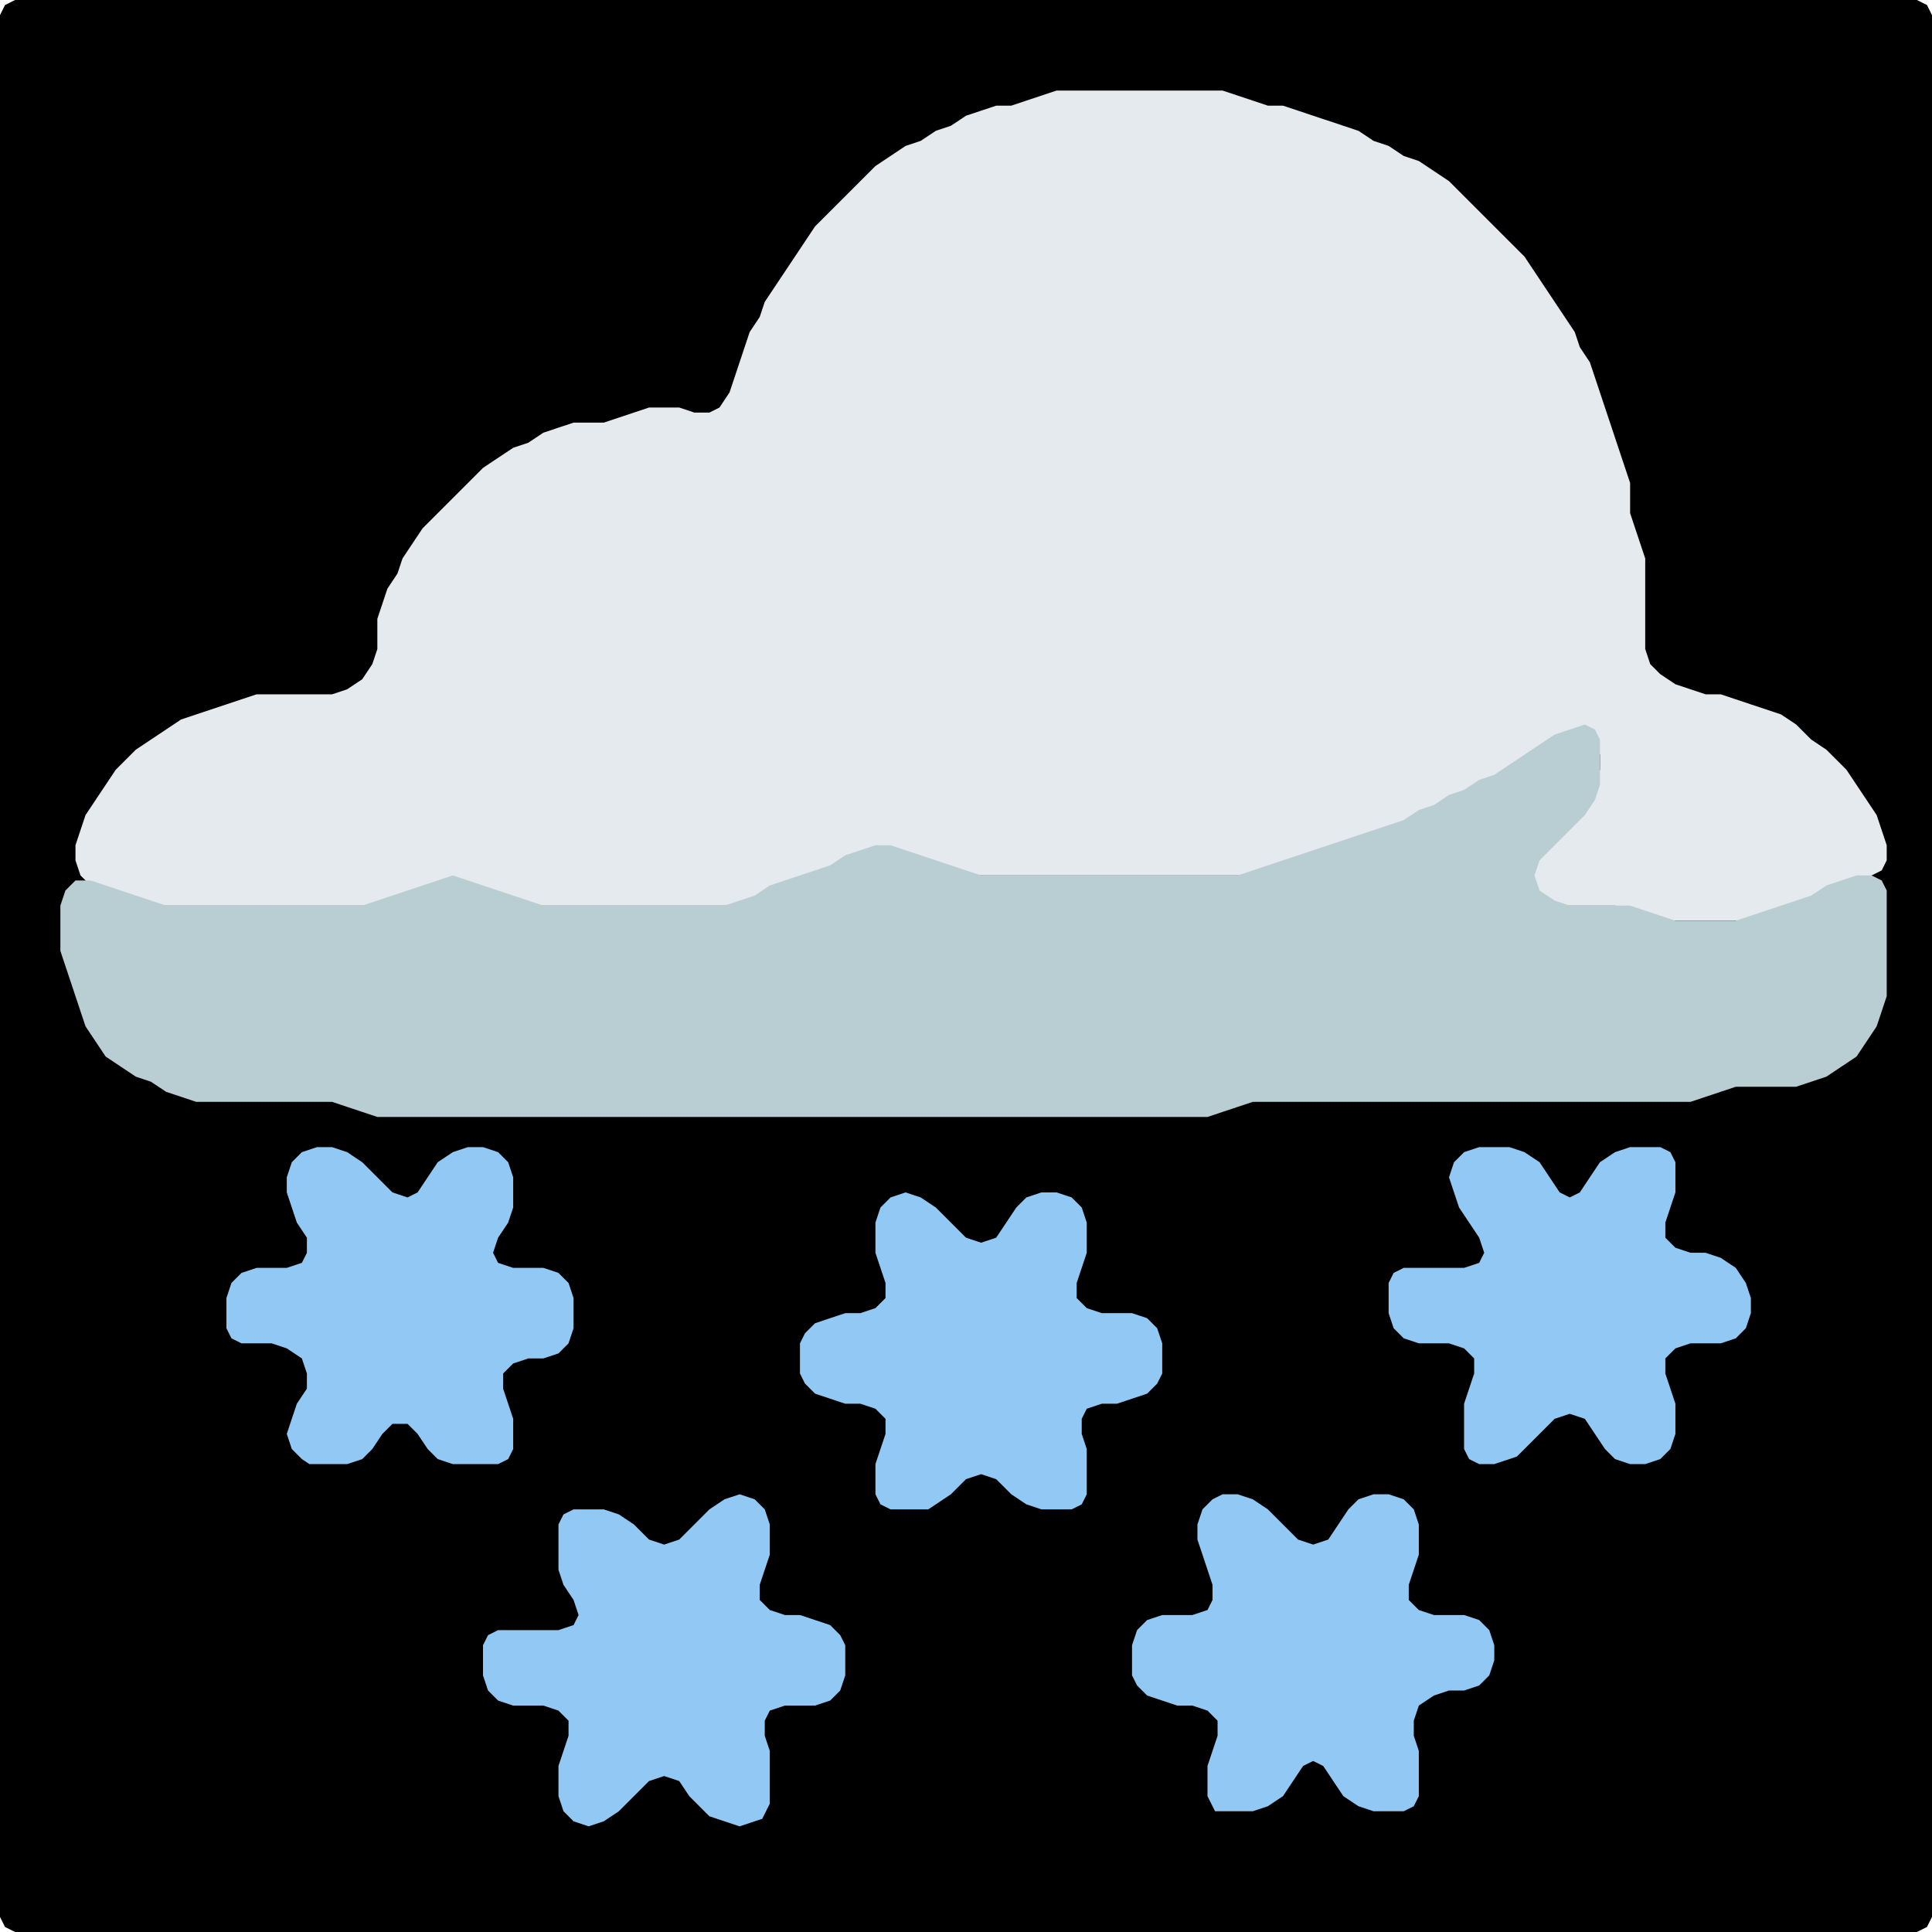 <?xml version="1.0" encoding="UTF-8" standalone="no"?>
<!DOCTYPE svg PUBLIC "-//W3C//DTD SVG 1.1//EN"
"http://www.w3.org/Graphics/SVG/1.1/DTD/svg11.dtd">
<svg width="128" height="128" xmlns="http://www.w3.org/2000/svg" version="1.1">
<path d="M 5.5 128.0 L 6.0 128.0 L 7.0 128.0 L 8.0 128.0 L 9.0 128.0 L 10.0 128.0 L 11.0 128.0 L 12.0 128.0 L 13.0 128.0 L 14.0 128.0 L 15.0 128.0 L 16.0 128.0 L 17.0 128.0 L 18.0 128.0 L 19.0 128.0 L 20.0 128.0 L 21.0 128.0 L 22.0 128.0 L 23.0 128.0 L 24.0 128.0 L 25.0 128.0 L 26.0 128.0 L 27.0 128.0 L 28.0 128.0 L 29.0 128.0 L 30.0 128.0 L 31.0 128.0 L 32.0 128.0 L 33.0 128.0 L 34.0 128.0 L 35.0 128.0 L 36.0 128.0 L 37.0 128.0 L 38.0 128.0 L 39.0 128.0 L 40.0 128.0 L 41.0 128.0 L 42.0 128.0 L 43.0 128.0 L 44.0 128.0 L 45.0 128.0 L 46.0 128.0 L 47.0 128.0 L 48.0 128.0 L 49.0 128.0 L 50.0 128.0 L 51.0 128.0 L 52.0 128.0 L 53.0 128.0 L 54.0 128.0 L 55.0 128.0 L 56.0 128.0 L 57.0 128.0 L 58.0 128.0 L 59.0 128.0 L 60.0 128.0 L 61.0 128.0 L 62.0 128.0 L 63.0 128.0 L 64.0 128.0 L 65.0 128.0 L 66.0 128.0 L 67.0 128.0 L 68.0 128.0 L 69.0 128.0 L 70.0 128.0 L 71.0 128.0 L 72.0 128.0 L 73.0 128.0 L 74.0 128.0 L 75.0 128.0 L 76.0 128.0 L 77.0 128.0 L 78.0 128.0 L 79.0 128.0 L 80.0 128.0 L 81.0 128.0 L 82.0 128.0 L 83.0 128.0 L 84.0 128.0 L 85.0 128.0 L 86.0 128.0 L 87.0 128.0 L 88.0 128.0 L 89.0 128.0 L 90.0 128.0 L 91.0 128.0 L 92.0 128.0 L 93.0 128.0 L 94.0 128.0 L 95.0 128.0 L 96.0 128.0 L 97.0 128.0 L 98.0 128.0 L 99.0 128.0 L 100.0 128.0 L 101.0 128.0 L 102.0 128.0 L 103.0 128.0 L 104.0 128.0 L 105.0 128.0 L 106.0 128.0 L 107.0 128.0 L 108.0 128.0 L 109.0 128.0 L 110.0 128.0 L 111.0 128.0 L 112.0 128.0 L 113.0 128.0 L 114.0 128.0 L 115.0 128.0 L 116.0 128.0 L 117.0 128.0 L 118.0 128.0 L 119.0 128.0 L 120.0 128.0 L 121.0 128.0 L 122.0 128.0 L 123.0 128.0 L 124.0 128.0 L 125.0 128.0 L 126.0 128.0 L 127.0 128.0 L 127.667 127.667 L 128.0 127.0 L 128.0 126.0 L 128.0 125.0 L 128.0 124.0 L 128.0 123.0 L 128.0 122.0 L 128.0 121.0 L 128.0 120.0 L 128.0 119.0 L 128.0 118.0 L 128.0 117.0 L 128.0 116.0 L 128.0 115.0 L 128.0 114.0 L 128.0 113.0 L 128.0 112.0 L 128.0 111.0 L 128.0 110.0 L 128.0 109.0 L 128.0 108.0 L 128.0 107.0 L 128.0 106.0 L 128.0 105.0 L 128.0 104.0 L 128.0 103.0 L 128.0 102.0 L 128.0 101.0 L 128.0 100.0 L 128.0 99.0 L 128.0 98.0 L 128.0 97.0 L 128.0 96.0 L 128.0 95.0 L 128.0 94.0 L 128.0 93.0 L 128.0 92.0 L 128.0 91.0 L 128.0 90.0 L 128.0 89.0 L 128.0 88.0 L 128.0 87.0 L 128.0 86.0 L 128.0 85.0 L 128.0 84.0 L 128.0 83.0 L 128.0 82.0 L 128.0 81.0 L 128.0 80.0 L 128.0 79.0 L 128.0 78.0 L 128.0 77.0 L 128.0 76.0 L 128.0 75.0 L 128.0 74.0 L 128.0 73.0 L 128.0 72.0 L 128.0 71.0 L 128.0 70.0 L 128.0 69.0 L 128.0 68.0 L 128.0 67.0 L 128.0 66.0 L 128.0 65.0 L 128.0 64.0 L 128.0 63.0 L 128.0 62.0 L 128.0 61.0 L 128.0 60.0 L 128.0 59.0 L 128.0 58.0 L 128.0 57.0 L 128.0 56.0 L 128.0 55.0 L 128.0 54.0 L 128.0 53.0 L 128.0 52.0 L 128.0 51.0 L 128.0 50.0 L 128.0 49.0 L 128.0 48.0 L 128.0 47.0 L 128.0 46.0 L 128.0 45.0 L 128.0 44.0 L 128.0 43.0 L 128.0 42.0 L 128.0 41.0 L 128.0 40.0 L 128.0 39.0 L 128.0 38.0 L 128.0 37.0 L 128.0 36.0 L 128.0 35.0 L 128.0 34.0 L 128.0 33.0 L 128.0 32.0 L 128.0 31.0 L 128.0 30.0 L 128.0 29.0 L 128.0 28.0 L 128.0 27.0 L 128.0 26.0 L 128.0 25.0 L 128.0 24.0 L 128.0 23.0 L 128.0 22.0 L 128.0 21.0 L 128.0 20.0 L 128.0 19.0 L 128.0 18.0 L 128.0 17.0 L 128.0 16.0 L 128.0 15.0 L 128.0 14.0 L 128.0 13.0 L 128.0 12.0 L 128.0 11.0 L 128.0 10.0 L 128.0 9.0 L 128.0 8.0 L 128.0 7.0 L 128.0 6.0 L 128.0 5.0 L 128.0 4.0 L 128.0 3.0 L 128.0 2.0 L 128.0 1.0 L 127.667 0.333 L 127.0 0.0 L 126.0 0.0 L 125.0 0.0 L 124.0 0.0 L 123.0 0.0 L 122.0 0.0 L 121.0 0.0 L 120.0 0.0 L 119.0 0.0 L 118.0 0.0 L 117.0 0.0 L 116.0 0.0 L 115.0 0.0 L 114.0 0.0 L 113.0 0.0 L 112.0 0.0 L 111.0 0.0 L 110.0 0.0 L 109.0 0.0 L 108.0 0.0 L 107.0 0.0 L 106.0 0.0 L 105.0 0.0 L 104.0 0.0 L 103.0 0.0 L 102.0 0.0 L 101.0 0.0 L 100.0 0.0 L 99.0 0.0 L 98.0 0.0 L 97.0 0.0 L 96.0 0.0 L 95.0 0.0 L 94.0 0.0 L 93.0 0.0 L 92.0 0.0 L 91.0 0.0 L 90.0 0.0 L 89.0 0.0 L 88.0 0.0 L 87.0 0.0 L 86.0 0.0 L 85.0 0.0 L 84.0 0.0 L 83.0 0.0 L 82.0 0.0 L 81.0 0.0 L 80.0 0.0 L 79.0 0.0 L 78.0 0.0 L 77.0 0.0 L 76.0 0.0 L 75.0 0.0 L 74.0 0.0 L 73.0 0.0 L 72.0 0.0 L 71.0 0.0 L 70.0 0.0 L 69.0 0.0 L 68.0 0.0 L 67.0 0.0 L 66.0 0.0 L 65.0 0.0 L 64.0 0.0 L 63.0 0.0 L 62.0 0.0 L 61.0 0.0 L 60.0 0.0 L 59.0 0.0 L 58.0 0.0 L 57.0 0.0 L 56.0 0.0 L 55.0 0.0 L 54.0 0.0 L 53.0 0.0 L 52.0 0.0 L 51.0 0.0 L 50.0 0.0 L 49.0 0.0 L 48.0 0.0 L 47.0 0.0 L 46.0 0.0 L 45.0 0.0 L 44.0 0.0 L 43.0 0.0 L 42.0 0.0 L 41.0 0.0 L 40.0 0.0 L 39.0 0.0 L 38.0 0.0 L 37.0 0.0 L 36.0 0.0 L 35.0 0.0 L 34.0 0.0 L 33.0 0.0 L 32.0 0.0 L 31.0 0.0 L 30.0 0.0 L 29.0 0.0 L 28.0 0.0 L 27.0 0.0 L 26.0 0.0 L 25.0 0.0 L 24.0 0.0 L 23.0 0.0 L 22.0 0.0 L 21.0 0.0 L 20.0 0.0 L 19.0 0.0 L 18.0 0.0 L 17.0 0.0 L 16.0 0.0 L 15.0 0.0 L 14.0 0.0 L 13.0 0.0 L 12.0 0.0 L 11.0 0.0 L 10.0 0.0 L 9.0 0.0 L 8.0 0.0 L 7.0 0.0 L 6.0 0.0 L 5.0 0.0 L 4.0 0.0 L 3.0 0.0 L 2.0 0.0 L 1.0 0.0 L 0.333 0.333 L 0.0 1.0 L 0.0 2.0 L 0.0 3.0 L 0.0 4.0 L 0.0 5.0 L 0.0 6.0 L 0.0 7.0 L 0.0 8.0 L 0.0 9.0 L 0.0 10.0 L 0.0 11.0 L 0.0 12.0 L 0.0 13.0 L 0.0 14.0 L 0.0 15.0 L 0.0 16.0 L 0.0 17.0 L 0.0 18.0 L 0.0 19.0 L 0.0 20.0 L 0.0 21.0 L 0.0 22.0 L 0.0 23.0 L 0.0 24.0 L 0.0 25.0 L 0.0 26.0 L 0.0 27.0 L 0.0 28.0 L 0.0 29.0 L 0.0 30.0 L 0.0 31.0 L 0.0 32.0 L 0.0 33.0 L 0.0 34.0 L 0.0 35.0 L 0.0 36.0 L 0.0 37.0 L 0.0 38.0 L 0.0 39.0 L 0.0 40.0 L 0.0 41.0 L 0.0 42.0 L 0.0 43.0 L 0.0 44.0 L 0.0 45.0 L 0.0 46.0 L 0.0 47.0 L 0.0 48.0 L 0.0 49.0 L 0.0 50.0 L 0.0 51.0 L 0.0 52.0 L 0.0 53.0 L 0.0 54.0 L 0.0 55.0 L 0.0 56.0 L 0.0 57.0 L 0.0 58.0 L 0.0 59.0 L 0.0 60.0 L 0.0 61.0 L 0.0 62.0 L 0.0 63.0 L 0.0 64.0 L 0.0 65.0 L 0.0 66.0 L 0.0 67.0 L 0.0 68.0 L 0.0 69.0 L 0.0 70.0 L 0.0 71.0 L 0.0 72.0 L 0.0 73.0 L 0.0 74.0 L 0.0 75.0 L 0.0 76.0 L 0.0 77.0 L 0.0 78.0 L 0.0 79.0 L 0.0 80.0 L 0.0 81.0 L 0.0 82.0 L 0.0 83.0 L 0.0 84.0 L 0.0 85.0 L 0.0 86.0 L 0.0 87.0 L 0.0 88.0 L 0.0 89.0 L 0.0 90.0 L 0.0 91.0 L 0.0 92.0 L 0.0 93.0 L 0.0 94.0 L 0.0 95.0 L 0.0 96.0 L 0.0 97.0 L 0.0 98.0 L 0.0 99.0 L 0.0 100.0 L 0.0 101.0 L 0.0 102.0 L 0.0 103.0 L 0.0 104.0 L 0.0 105.0 L 0.0 106.0 L 0.0 107.0 L 0.0 108.0 L 0.0 109.0 L 0.0 110.0 L 0.0 111.0 L 0.0 112.0 L 0.0 113.0 L 0.0 114.0 L 0.0 115.0 L 0.0 116.0 L 0.0 117.0 L 0.0 118.0 L 0.0 119.0 L 0.0 120.0 L 0.0 121.0 L 0.0 122.0 L 0.0 123.0 L 0.0 124.0 L 0.0 125.0 L 0.0 126.0 L 0.0 127.0 L 0.333 127.667 L 1.0 128.0 L 2.0 128.0 L 3.0 128.0 L 4.0 128.0 L 4.5 128.0 Z" stroke="none" fill="rgb(0,0,0)" />
<path d="M 54.5 58.0 L 55.0 57.667 L 56.0 57.333 L 57.0 56.667 L 58.0 56.333 L 59.0 56.333 L 60.0 56.667 L 61.0 57.0 L 62.0 57.333 L 63.0 57.667 L 64.0 58.0 L 65.0 58.0 L 66.0 58.0 L 67.0 58.0 L 68.0 58.0 L 69.0 58.0 L 70.0 58.0 L 71.0 58.0 L 72.0 58.0 L 73.0 58.0 L 74.0 58.0 L 75.0 58.0 L 76.0 58.0 L 77.0 58.0 L 78.0 58.0 L 79.0 58.0 L 80.0 58.0 L 81.0 58.0 L 82.0 58.0 L 83.0 58.0 L 84.0 57.667 L 85.0 57.333 L 86.0 57.0 L 87.0 56.667 L 88.0 56.333 L 89.0 56.0 L 90.0 55.667 L 91.0 55.333 L 92.0 55.0 L 93.0 54.667 L 94.0 54.333 L 95.0 53.667 L 96.0 53.333 L 97.0 52.667 L 98.0 52.333 L 99.0 51.667 L 100.0 51.333 L 101.0 50.667 L 102.0 50.0 L 103.0 49.333 L 104.0 48.667 L 105.0 48.667 L 105.667 49.0 L 106.0 50.0 L 106.0 51.0 L 105.667 52.0 L 105.0 53.0 L 104.0 54.0 L 103.0 55.0 L 102.0 56.0 L 101.333 57.0 L 101.0 58.0 L 101.333 59.0 L 102.0 59.667 L 103.0 60.0 L 104.0 60.0 L 105.0 60.0 L 106.0 60.0 L 107.0 60.0 L 108.0 60.333 L 109.0 60.667 L 110.0 61.0 L 111.0 61.0 L 112.0 61.0 L 113.0 61.0 L 114.0 61.0 L 115.0 61.0 L 116.0 61.0 L 117.0 60.667 L 118.0 60.333 L 119.0 60.0 L 120.0 59.667 L 121.0 59.333 L 122.0 58.667 L 123.0 58.333 L 124.0 58.0 L 124.667 57.667 L 125.0 57.0 L 125.0 56.0 L 124.667 55.0 L 124.333 54.0 L 123.667 53.0 L 123.0 52.0 L 122.333 51.0 L 121.667 50.333 L 121.0 49.667 L 120.0 49.0 L 119.0 48.0 L 118.0 47.333 L 117.0 47.0 L 116.0 46.667 L 115.0 46.333 L 114.0 46.0 L 113.0 46.0 L 112.0 45.667 L 111.0 45.333 L 110.0 44.667 L 109.333 44.0 L 109.0 43.0 L 109.0 42.0 L 109.0 41.0 L 109.0 40.0 L 109.0 39.0 L 109.0 38.0 L 109.0 37.0 L 108.667 36.0 L 108.333 35.0 L 108.0 34.0 L 108.0 33.0 L 108.0 32.0 L 107.667 31.0 L 107.333 30.0 L 107.0 29.0 L 106.667 28.0 L 106.333 27.0 L 106.0 26.0 L 105.667 25.0 L 105.333 24.0 L 104.667 23.0 L 104.333 22.0 L 103.667 21.0 L 103.0 20.0 L 102.333 19.0 L 101.667 18.0 L 101.0 17.0 L 100.0 16.0 L 99.0 15.0 L 98.0 14.0 L 97.0 13.0 L 96.0 12.0 L 95.0 11.333 L 94.0 10.667 L 93.0 10.333 L 92.0 9.667 L 91.0 9.333 L 90.0 8.667 L 89.0 8.333 L 88.0 8.0 L 87.0 7.667 L 86.0 7.333 L 85.0 7.0 L 84.0 7.0 L 83.0 6.667 L 82.0 6.333 L 81.0 6.0 L 80.0 6.0 L 79.0 6.0 L 78.0 6.0 L 77.0 6.0 L 76.0 6.0 L 75.0 6.0 L 74.0 6.0 L 73.0 6.0 L 72.0 6.0 L 71.0 6.0 L 70.0 6.0 L 69.0 6.333 L 68.0 6.667 L 67.0 7.0 L 66.0 7.0 L 65.0 7.333 L 64.0 7.667 L 63.0 8.333 L 62.0 8.667 L 61.0 9.333 L 60.0 9.667 L 59.0 10.333 L 58.0 11.0 L 57.0 12.0 L 56.0 13.0 L 55.0 14.0 L 54.0 15.0 L 53.333 16.0 L 52.667 17.0 L 52.0 18.0 L 51.333 19.0 L 50.667 20.0 L 50.333 21.0 L 49.667 22.0 L 49.333 23.0 L 49.0 24.0 L 48.667 25.0 L 48.333 26.0 L 47.667 27.0 L 47.0 27.333 L 46.0 27.333 L 45.0 27.0 L 44.0 27.0 L 43.0 27.0 L 42.0 27.333 L 41.0 27.667 L 40.0 28.0 L 39.0 28.0 L 38.0 28.0 L 37.0 28.333 L 36.0 28.667 L 35.0 29.333 L 34.0 29.667 L 33.0 30.333 L 32.0 31.0 L 31.0 32.0 L 30.0 33.0 L 29.0 34.0 L 28.0 35.0 L 27.333 36.0 L 26.667 37.0 L 26.333 38.0 L 25.667 39.0 L 25.333 40.0 L 25.0 41.0 L 25.0 42.0 L 25.0 43.0 L 24.667 44.0 L 24.0 45.0 L 23.0 45.667 L 22.0 46.0 L 21.0 46.0 L 20.0 46.0 L 19.0 46.0 L 18.0 46.0 L 17.0 46.0 L 16.0 46.333 L 15.0 46.667 L 14.0 47.0 L 13.0 47.333 L 12.0 47.667 L 11.0 48.333 L 10.0 49.0 L 9.0 49.667 L 8.333 50.333 L 7.667 51.0 L 7.0 52.0 L 6.333 53.0 L 5.667 54.0 L 5.333 55.0 L 5.0 56.0 L 5.0 57.0 L 5.333 58.0 L 6.0 58.667 L 7.0 59.0 L 8.0 59.333 L 9.0 59.667 L 10.0 60.0 L 11.0 60.0 L 12.0 60.0 L 13.0 60.0 L 14.0 60.0 L 15.0 60.0 L 16.0 60.0 L 17.0 60.0 L 18.0 60.0 L 19.0 60.0 L 20.0 60.0 L 21.0 60.0 L 22.0 60.0 L 23.0 60.0 L 24.0 60.0 L 25.0 60.0 L 26.0 59.667 L 27.0 59.333 L 28.0 59.0 L 29.0 58.667 L 30.0 58.667 L 31.0 58.667 L 32.0 59.0 L 33.0 59.333 L 34.0 59.667 L 35.0 60.0 L 36.0 60.0 L 37.0 60.0 L 38.0 60.0 L 39.0 60.0 L 40.0 60.0 L 41.0 60.0 L 42.0 60.0 L 43.0 60.0 L 44.0 60.0 L 45.0 60.0 L 46.0 60.0 L 47.0 60.0 L 48.0 60.0 L 49.0 60.0 L 50.0 59.667 L 51.0 59.333 L 52.0 58.667 L 53.0 58.333 L 53.5 58.0 Z" stroke="none" fill="rgb(228,234,238)" />
<path d="M 103.5 73.0 L 104.0 73.0 L 105.0 73.0 L 106.0 73.0 L 107.0 73.0 L 108.0 73.0 L 109.0 73.0 L 110.0 73.0 L 111.0 73.0 L 112.0 73.0 L 113.0 72.667 L 114.0 72.333 L 115.0 72.0 L 116.0 72.0 L 117.0 72.0 L 118.0 72.0 L 119.0 72.0 L 120.0 71.667 L 121.0 71.333 L 122.0 70.667 L 123.0 70.0 L 123.667 69.0 L 124.333 68.0 L 124.667 67.0 L 125.0 66.0 L 125.0 65.0 L 125.0 64.0 L 125.0 63.0 L 125.0 62.0 L 125.0 61.0 L 125.0 60.0 L 125.0 59.0 L 124.667 58.333 L 124.0 58.0 L 123.0 58.0 L 122.0 58.333 L 121.0 58.667 L 120.0 59.333 L 119.0 59.667 L 118.0 60.0 L 117.0 60.333 L 116.0 60.667 L 115.0 61.0 L 114.0 61.0 L 113.0 61.0 L 112.0 61.0 L 111.0 61.0 L 110.0 60.667 L 109.0 60.333 L 108.0 60.0 L 107.0 60.0 L 106.0 60.0 L 105.0 60.0 L 104.0 60.0 L 103.0 59.667 L 102.0 59.0 L 101.667 58.0 L 102.0 57.0 L 103.0 56.0 L 104.0 55.0 L 105.0 54.0 L 105.667 53.0 L 106.0 52.0 L 106.0 51.0 L 106.0 50.0 L 106.0 49.0 L 105.667 48.333 L 105.0 48.0 L 104.0 48.333 L 103.0 48.667 L 102.0 49.333 L 101.0 50.0 L 100.0 50.667 L 99.0 51.333 L 98.0 51.667 L 97.0 52.333 L 96.0 52.667 L 95.0 53.333 L 94.0 53.667 L 93.0 54.333 L 92.0 54.667 L 91.0 55.0 L 90.0 55.333 L 89.0 55.667 L 88.0 56.0 L 87.0 56.333 L 86.0 56.667 L 85.0 57.0 L 84.0 57.333 L 83.0 57.667 L 82.0 58.0 L 81.0 58.0 L 80.0 58.0 L 79.0 58.0 L 78.0 58.0 L 77.0 58.0 L 76.0 58.0 L 75.0 58.0 L 74.0 58.0 L 73.0 58.0 L 72.0 58.0 L 71.0 58.0 L 70.0 58.0 L 69.0 58.0 L 68.0 58.0 L 67.0 58.0 L 66.0 58.0 L 65.0 58.0 L 64.0 57.667 L 63.0 57.333 L 62.0 57.0 L 61.0 56.667 L 60.0 56.333 L 59.0 56.0 L 58.0 56.0 L 57.0 56.333 L 56.0 56.667 L 55.0 57.333 L 54.0 57.667 L 53.0 58.0 L 52.0 58.333 L 51.0 58.667 L 50.0 59.333 L 49.0 59.667 L 48.0 60.0 L 47.0 60.0 L 46.0 60.0 L 45.0 60.0 L 44.0 60.0 L 43.0 60.0 L 42.0 60.0 L 41.0 60.0 L 40.0 60.0 L 39.0 60.0 L 38.0 60.0 L 37.0 60.0 L 36.0 60.0 L 35.0 59.667 L 34.0 59.333 L 33.0 59.0 L 32.0 58.667 L 31.0 58.333 L 30.0 58.0 L 29.0 58.333 L 28.0 58.667 L 27.0 59.0 L 26.0 59.333 L 25.0 59.667 L 24.0 60.0 L 23.0 60.0 L 22.0 60.0 L 21.0 60.0 L 20.0 60.0 L 19.0 60.0 L 18.0 60.0 L 17.0 60.0 L 16.0 60.0 L 15.0 60.0 L 14.0 60.0 L 13.0 60.0 L 12.0 60.0 L 11.0 60.0 L 10.0 59.667 L 9.0 59.333 L 8.0 59.0 L 7.0 58.667 L 6.0 58.333 L 5.0 58.333 L 4.333 59.0 L 4.0 60.0 L 4.0 61.0 L 4.0 62.0 L 4.0 63.0 L 4.333 64.0 L 4.667 65.0 L 5.0 66.0 L 5.333 67.0 L 5.667 68.0 L 6.333 69.0 L 7.0 70.0 L 8.0 70.667 L 9.0 71.333 L 10.0 71.667 L 11.0 72.333 L 12.0 72.667 L 13.0 73.0 L 14.0 73.0 L 15.0 73.0 L 16.0 73.0 L 17.0 73.0 L 18.0 73.0 L 19.0 73.0 L 20.0 73.0 L 21.0 73.0 L 22.0 73.0 L 23.0 73.333 L 24.0 73.667 L 25.0 74.0 L 26.0 74.0 L 27.0 74.0 L 28.0 74.0 L 29.0 74.0 L 30.0 74.0 L 31.0 74.0 L 32.0 74.0 L 33.0 74.0 L 34.0 74.0 L 35.0 74.0 L 36.0 74.0 L 37.0 74.0 L 38.0 74.0 L 39.0 74.0 L 40.0 74.0 L 41.0 74.0 L 42.0 74.0 L 43.0 74.0 L 44.0 74.0 L 45.0 74.0 L 46.0 74.0 L 47.0 74.0 L 48.0 74.0 L 49.0 74.0 L 50.0 74.0 L 51.0 74.0 L 52.0 74.0 L 53.0 74.0 L 54.0 74.0 L 55.0 74.0 L 56.0 74.0 L 57.0 74.0 L 58.0 74.0 L 59.0 74.0 L 60.0 74.0 L 61.0 74.0 L 62.0 74.0 L 63.0 74.0 L 64.0 74.0 L 65.0 74.0 L 66.0 74.0 L 67.0 74.0 L 68.0 74.0 L 69.0 74.0 L 70.0 74.0 L 71.0 74.0 L 72.0 74.0 L 73.0 74.0 L 74.0 74.0 L 75.0 74.0 L 76.0 74.0 L 77.0 74.0 L 78.0 74.0 L 79.0 74.0 L 80.0 74.0 L 81.0 73.667 L 82.0 73.333 L 83.0 73.0 L 84.0 73.0 L 85.0 73.0 L 86.0 73.0 L 87.0 73.0 L 88.0 73.0 L 89.0 73.0 L 90.0 73.0 L 91.0 73.0 L 92.0 73.0 L 93.0 73.0 L 94.0 73.0 L 95.0 73.0 L 96.0 73.0 L 97.0 73.0 L 98.0 73.0 L 99.0 73.0 L 100.0 73.0 L 101.0 73.0 L 102.0 73.0 L 102.5 73.0 Z" stroke="none" fill="rgb(185,206,210)" />
<path d="M 81.5 120.0 L 82.0 120.0 L 83.0 120.0 L 84.0 119.667 L 85.0 119.0 L 85.667 118.0 L 86.333 117.0 L 87.0 116.667 L 87.667 117.0 L 88.333 118.0 L 89.0 119.0 L 90.0 119.667 L 91.0 120.0 L 92.0 120.0 L 93.0 120.0 L 93.667 119.667 L 94.0 119.0 L 94.0 118.0 L 94.0 117.0 L 94.0 116.0 L 93.667 115.0 L 93.667 114.0 L 94.0 113.0 L 95.0 112.333 L 96.0 112.0 L 97.0 112.0 L 98.0 111.667 L 98.667 111.0 L 99.0 110.0 L 99.0 109.0 L 98.667 108.0 L 98.0 107.333 L 97.0 107.0 L 96.0 107.0 L 95.0 107.0 L 94.0 106.667 L 93.333 106.0 L 93.333 105.0 L 93.667 104.0 L 94.0 103.0 L 94.0 102.0 L 94.0 101.0 L 93.667 100.0 L 93.0 99.333 L 92.0 99.0 L 91.0 99.0 L 90.0 99.333 L 89.333 100.0 L 88.667 101.0 L 88.0 102.0 L 87.0 102.333 L 86.0 102.0 L 85.0 101.0 L 84.0 100.0 L 83.0 99.333 L 82.0 99.0 L 81.0 99.0 L 80.333 99.333 L 79.667 100.0 L 79.333 101.0 L 79.333 102.0 L 79.667 103.0 L 80.0 104.0 L 80.333 105.0 L 80.333 106.0 L 80.0 106.667 L 79.0 107.0 L 78.0 107.0 L 77.0 107.0 L 76.0 107.333 L 75.333 108.0 L 75.0 109.0 L 75.0 110.0 L 75.0 111.0 L 75.333 111.667 L 76.0 112.333 L 77.0 112.667 L 78.0 113.0 L 79.0 113.0 L 80.0 113.333 L 80.667 114.0 L 80.667 115.0 L 80.333 116.0 L 80.0 117.0 L 80.0 118.0 L 80.0 119.0 L 80.333 119.667 L 80.5 120.0 Z" stroke="none" fill="rgb(146,201,244)" />
<path d="M 21.5 97.0 L 22.0 97.0 L 23.0 97.0 L 24.0 96.667 L 24.667 96.0 L 25.333 95.0 L 26.0 94.333 L 27.0 94.333 L 27.667 95.0 L 28.333 96.0 L 29.0 96.667 L 30.0 97.0 L 31.0 97.0 L 32.0 97.0 L 33.0 97.0 L 33.667 96.667 L 34.0 96.0 L 34.0 95.0 L 34.0 94.0 L 33.667 93.0 L 33.333 92.0 L 33.333 91.0 L 34.0 90.333 L 35.0 90.0 L 36.0 90.0 L 37.0 89.667 L 37.667 89.0 L 38.0 88.0 L 38.0 87.0 L 38.0 86.0 L 37.667 85.0 L 37.0 84.333 L 36.0 84.0 L 35.0 84.0 L 34.0 84.0 L 33.0 83.667 L 32.667 83.0 L 33.0 82.0 L 33.667 81.0 L 34.0 80.0 L 34.0 79.0 L 34.0 78.0 L 33.667 77.0 L 33.0 76.333 L 32.0 76.0 L 31.0 76.0 L 30.0 76.333 L 29.0 77.0 L 28.333 78.0 L 27.667 79.0 L 27.0 79.333 L 26.0 79.0 L 25.0 78.0 L 24.0 77.0 L 23.0 76.333 L 22.0 76.0 L 21.0 76.0 L 20.0 76.333 L 19.333 77.0 L 19.0 78.0 L 19.0 79.0 L 19.333 80.0 L 19.667 81.0 L 20.333 82.0 L 20.333 83.0 L 20.0 83.667 L 19.0 84.0 L 18.0 84.0 L 17.0 84.0 L 16.0 84.333 L 15.333 85.0 L 15.0 86.0 L 15.0 87.0 L 15.0 88.0 L 15.333 88.667 L 16.0 89.0 L 17.0 89.0 L 18.0 89.0 L 19.0 89.333 L 20.0 90.0 L 20.333 91.0 L 20.333 92.0 L 19.667 93.0 L 19.333 94.0 L 19.0 95.0 L 19.333 96.0 L 20.0 96.667 L 20.5 97.0 Z" stroke="none" fill="rgb(146,201,244)" />
<path d="M 61.5 100.0 L 62.0 99.667 L 63.0 99.0 L 64.0 98.0 L 65.0 97.667 L 66.0 98.0 L 67.0 99.0 L 68.0 99.667 L 69.0 100.0 L 70.0 100.0 L 71.0 100.0 L 71.667 99.667 L 72.0 99.0 L 72.0 98.0 L 72.0 97.0 L 72.0 96.0 L 71.667 95.0 L 71.667 94.0 L 72.0 93.333 L 73.0 93.0 L 74.0 93.0 L 75.0 92.667 L 76.0 92.333 L 76.667 91.667 L 77.0 91.0 L 77.0 90.0 L 77.0 89.0 L 76.667 88.0 L 76.0 87.333 L 75.0 87.0 L 74.0 87.0 L 73.0 87.0 L 72.0 86.667 L 71.333 86.0 L 71.333 85.0 L 71.667 84.0 L 72.0 83.0 L 72.0 82.0 L 72.0 81.0 L 71.667 80.0 L 71.0 79.333 L 70.0 79.0 L 69.0 79.0 L 68.0 79.333 L 67.333 80.0 L 66.667 81.0 L 66.0 82.0 L 65.0 82.333 L 64.0 82.0 L 63.0 81.0 L 62.0 80.0 L 61.0 79.333 L 60.0 79.0 L 59.0 79.333 L 58.333 80.0 L 58.0 81.0 L 58.0 82.0 L 58.0 83.0 L 58.333 84.0 L 58.667 85.0 L 58.667 86.0 L 58.0 86.667 L 57.0 87.0 L 56.0 87.0 L 55.0 87.333 L 54.0 87.667 L 53.333 88.333 L 53.0 89.0 L 53.0 90.0 L 53.0 91.0 L 53.333 91.667 L 54.0 92.333 L 55.0 92.667 L 56.0 93.0 L 57.0 93.0 L 58.0 93.333 L 58.667 94.0 L 58.667 95.0 L 58.333 96.0 L 58.0 97.0 L 58.0 98.0 L 58.0 99.0 L 58.333 99.667 L 59.0 100.0 L 60.0 100.0 L 60.5 100.0 Z" stroke="none" fill="rgb(146,201,244)" />
<path d="M 51.0 119.5 L 51.0 119.0 L 51.0 118.0 L 51.0 117.0 L 51.0 116.0 L 50.667 115.0 L 50.667 114.0 L 51.0 113.333 L 52.0 113.0 L 53.0 113.0 L 54.0 113.0 L 55.0 112.667 L 55.667 112.0 L 56.0 111.0 L 56.0 110.0 L 56.0 109.0 L 55.667 108.333 L 55.0 107.667 L 54.0 107.333 L 53.0 107.0 L 52.0 107.0 L 51.0 106.667 L 50.333 106.0 L 50.333 105.0 L 50.667 104.0 L 51.0 103.0 L 51.0 102.0 L 51.0 101.0 L 50.667 100.0 L 50.0 99.333 L 49.0 99.0 L 48.0 99.333 L 47.0 100.0 L 46.0 101.0 L 45.0 102.0 L 44.0 102.333 L 43.0 102.0 L 42.0 101.0 L 41.0 100.333 L 40.0 100.0 L 39.0 100.0 L 38.0 100.0 L 37.333 100.333 L 37.0 101.0 L 37.0 102.0 L 37.0 103.0 L 37.0 104.0 L 37.333 105.0 L 38.0 106.0 L 38.333 107.0 L 38.0 107.667 L 37.0 108.0 L 36.0 108.0 L 35.0 108.0 L 34.0 108.0 L 33.0 108.0 L 32.333 108.333 L 32.0 109.0 L 32.0 110.0 L 32.0 111.0 L 32.333 112.0 L 33.0 112.667 L 34.0 113.0 L 35.0 113.0 L 36.0 113.0 L 37.0 113.333 L 37.667 114.0 L 37.667 115.0 L 37.333 116.0 L 37.0 117.0 L 37.0 118.0 L 37.0 119.0 L 37.333 120.0 L 38.0 120.667 L 39.0 121.0 L 40.0 120.667 L 41.0 120.0 L 42.0 119.0 L 43.0 118.0 L 44.0 117.667 L 45.0 118.0 L 45.667 119.0 L 46.333 119.667 L 47.0 120.333 L 48.0 120.667 L 49.0 121.0 L 50.0 120.667 L 50.5 120.5 Z" stroke="none" fill="rgb(146,201,244)" />
<path d="M 101.5 95.5 L 102.0 95.0 L 103.0 94.0 L 104.0 93.667 L 105.0 94.0 L 105.667 95.0 L 106.333 96.0 L 107.0 96.667 L 108.0 97.0 L 109.0 97.0 L 110.0 96.667 L 110.667 96.0 L 111.0 95.0 L 111.0 94.0 L 111.0 93.0 L 110.667 92.0 L 110.333 91.0 L 110.333 90.0 L 111.0 89.333 L 112.0 89.0 L 113.0 89.0 L 114.0 89.0 L 115.0 88.667 L 115.667 88.0 L 116.0 87.0 L 116.0 86.0 L 115.667 85.0 L 115.0 84.0 L 114.0 83.333 L 113.0 83.0 L 112.0 83.0 L 111.0 82.667 L 110.333 82.0 L 110.333 81.0 L 110.667 80.0 L 111.0 79.0 L 111.0 78.0 L 111.0 77.0 L 110.667 76.333 L 110.0 76.0 L 109.0 76.0 L 108.0 76.0 L 107.0 76.333 L 106.0 77.0 L 105.333 78.0 L 104.667 79.0 L 104.0 79.333 L 103.333 79.0 L 102.667 78.0 L 102.0 77.0 L 101.0 76.333 L 100.0 76.0 L 99.0 76.0 L 98.0 76.0 L 97.0 76.333 L 96.333 77.0 L 96.0 78.0 L 96.333 79.0 L 96.667 80.0 L 97.333 81.0 L 98.0 82.0 L 98.333 83.0 L 98.0 83.667 L 97.0 84.0 L 96.0 84.0 L 95.0 84.0 L 94.0 84.0 L 93.0 84.0 L 92.333 84.333 L 92.0 85.0 L 92.0 86.0 L 92.0 87.0 L 92.333 88.0 L 93.0 88.667 L 94.0 89.0 L 95.0 89.0 L 96.0 89.0 L 97.0 89.333 L 97.667 90.0 L 97.667 91.0 L 97.333 92.0 L 97.0 93.0 L 97.0 94.0 L 97.0 95.0 L 97.0 96.0 L 97.333 96.667 L 98.0 97.0 L 99.0 97.0 L 100.0 96.667 L 100.5 96.5 Z" stroke="none" fill="rgb(146,201,244)" />
</svg>
